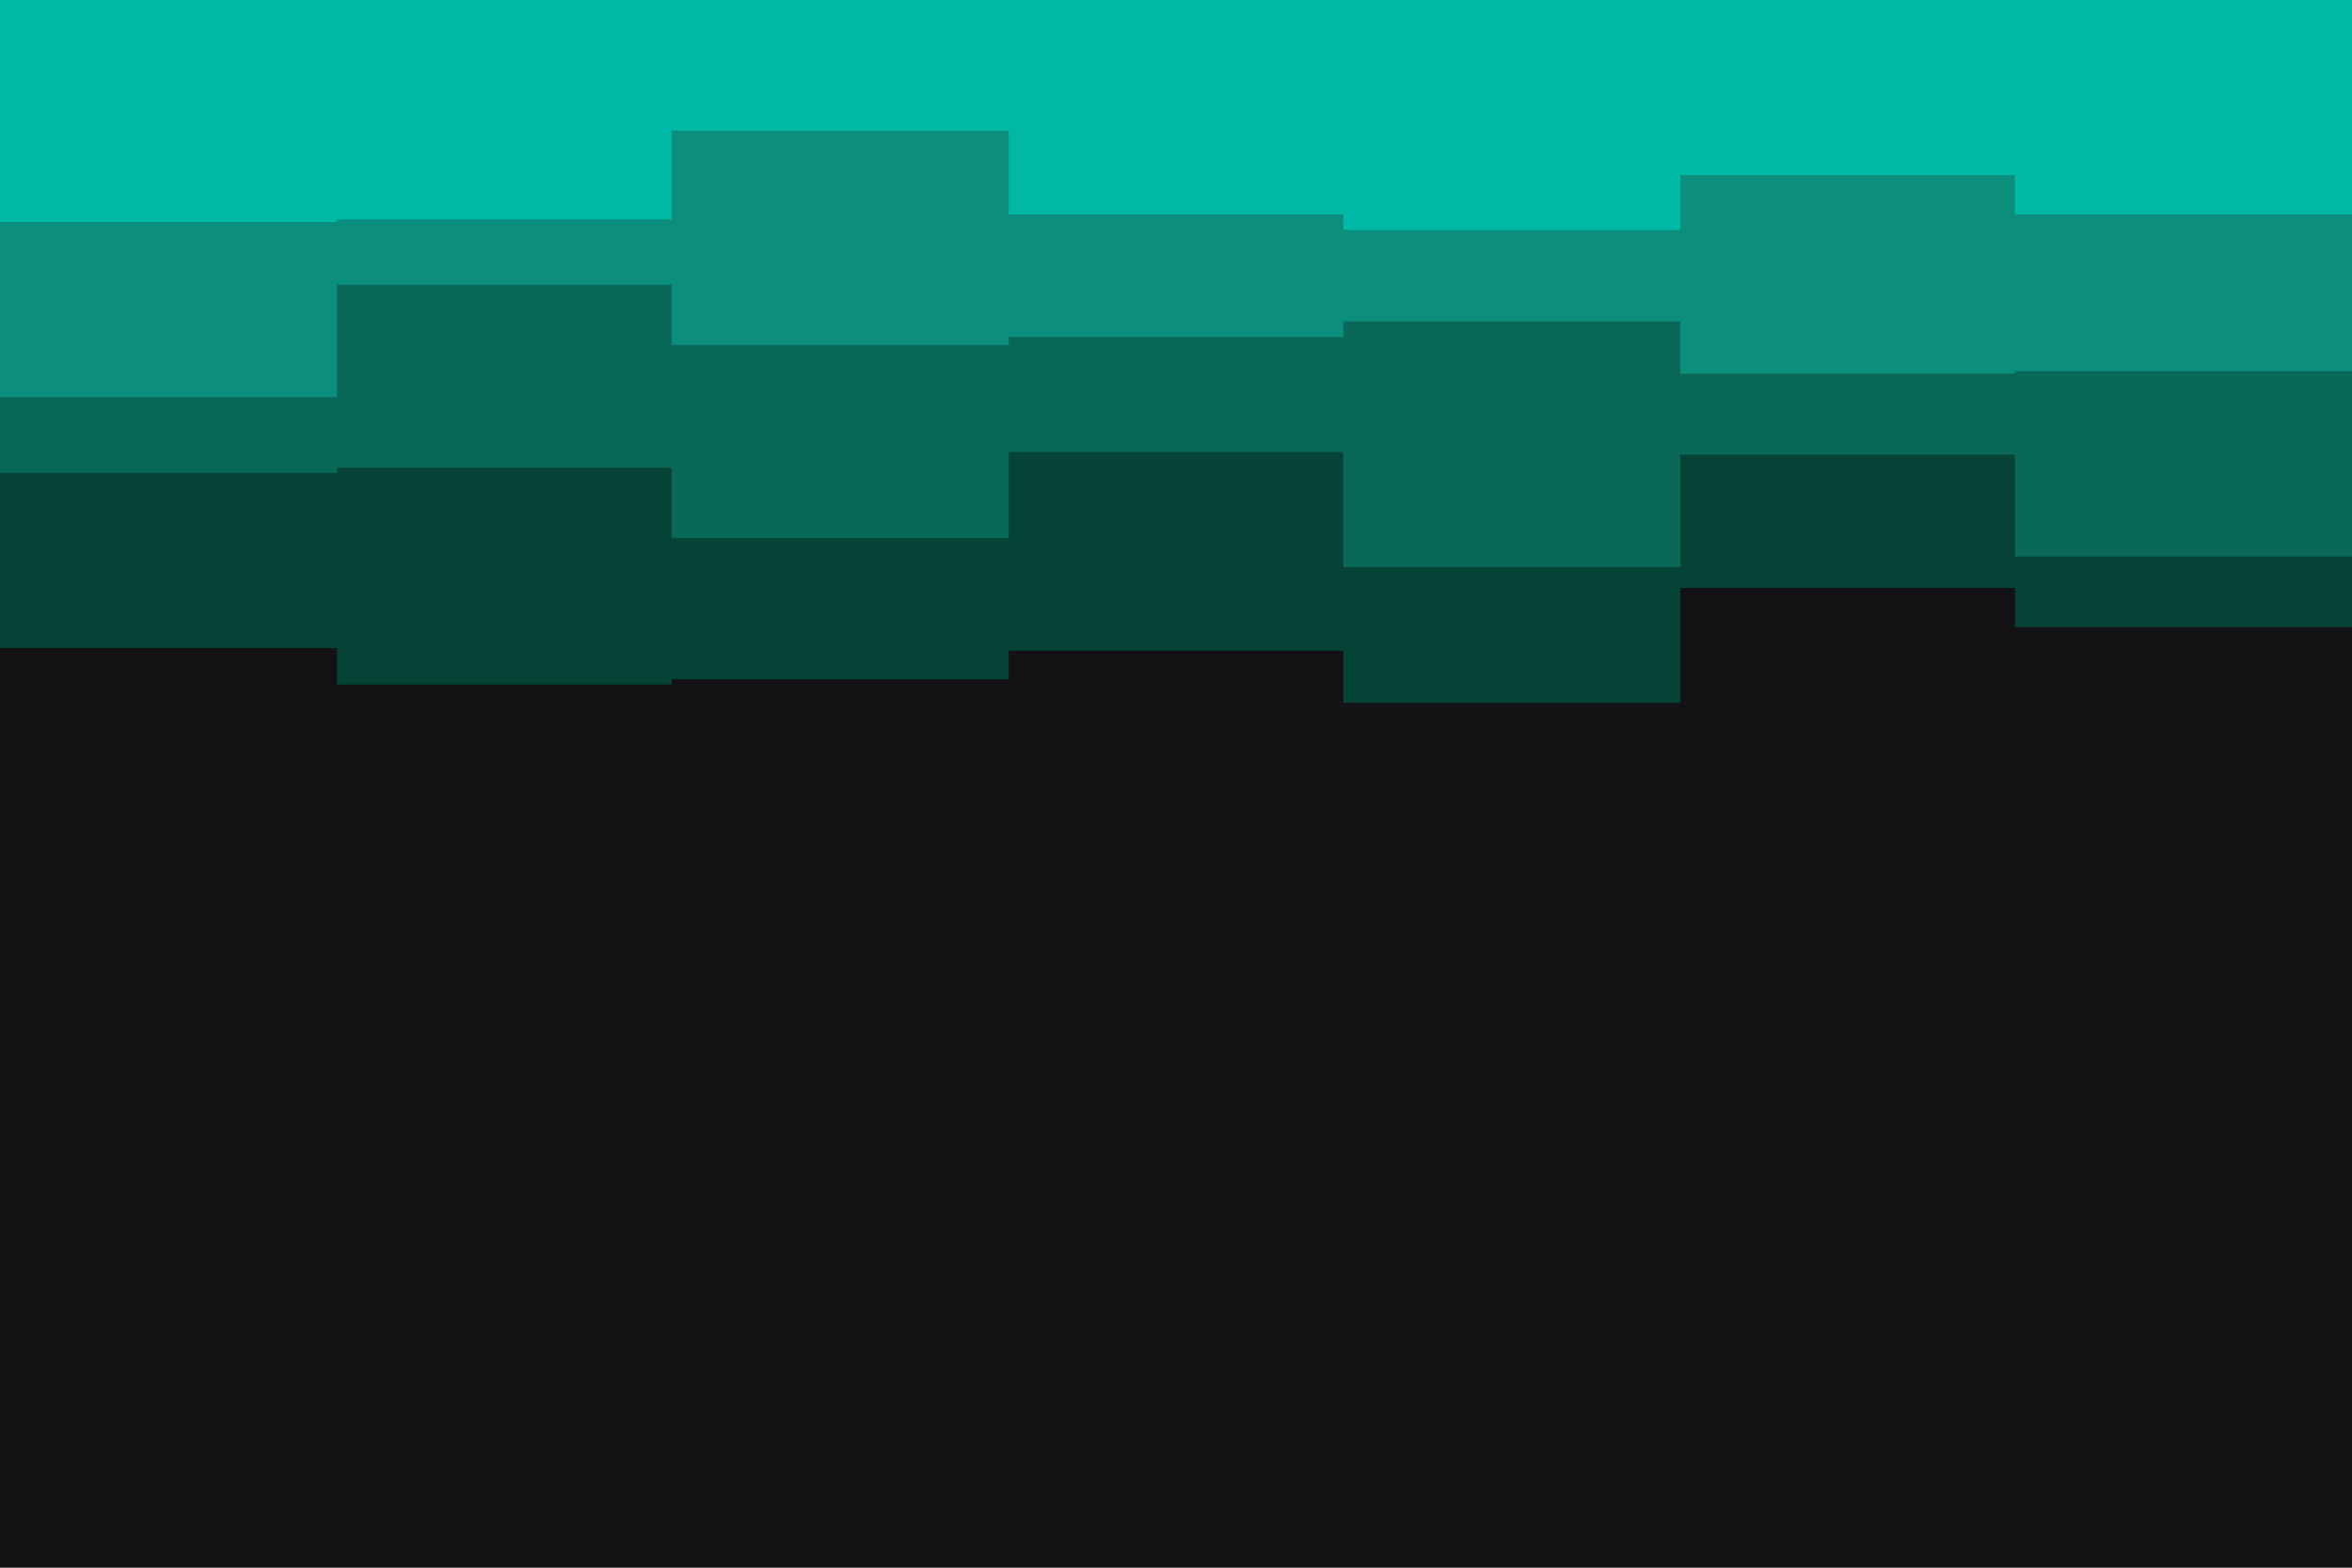 <svg id="visual" viewBox="0 0 900 600" width="900" height="600" xmlns="http://www.w3.org/2000/svg" xmlns:xlink="http://www.w3.org/1999/xlink" version="1.1"><rect x="0" y="0" width="900" height="600" fill="#131316"></rect><path d="M0 248L129 248L129 262L257 262L257 260L386 260L386 249L514 249L514 269L643 269L643 225L771 225L771 240L900 240L900 228L900 0L900 0L771 0L771 0L643 0L643 0L514 0L514 0L386 0L386 0L257 0L257 0L129 0L129 0L0 0Z" fill="#044335"></path><path d="M0 181L129 181L129 179L257 179L257 206L386 206L386 173L514 173L514 217L643 217L643 174L771 174L771 213L900 213L900 193L900 0L900 0L771 0L771 0L643 0L643 0L514 0L514 0L386 0L386 0L257 0L257 0L129 0L129 0L0 0Z" fill="#096857"></path><path d="M0 152L129 152L129 109L257 109L257 132L386 132L386 129L514 129L514 123L643 123L643 143L771 143L771 142L900 142L900 120L900 0L900 0L771 0L771 0L643 0L643 0L514 0L514 0L386 0L386 0L257 0L257 0L129 0L129 0L0 0Z" fill="#0b8f7c"></path><path d="M0 85L129 85L129 84L257 84L257 50L386 50L386 82L514 82L514 88L643 88L643 67L771 67L771 82L900 82L900 71L900 0L900 0L771 0L771 0L643 0L643 0L514 0L514 0L386 0L386 0L257 0L257 0L129 0L129 0L0 0Z" fill="#00b8a6"></path></svg>